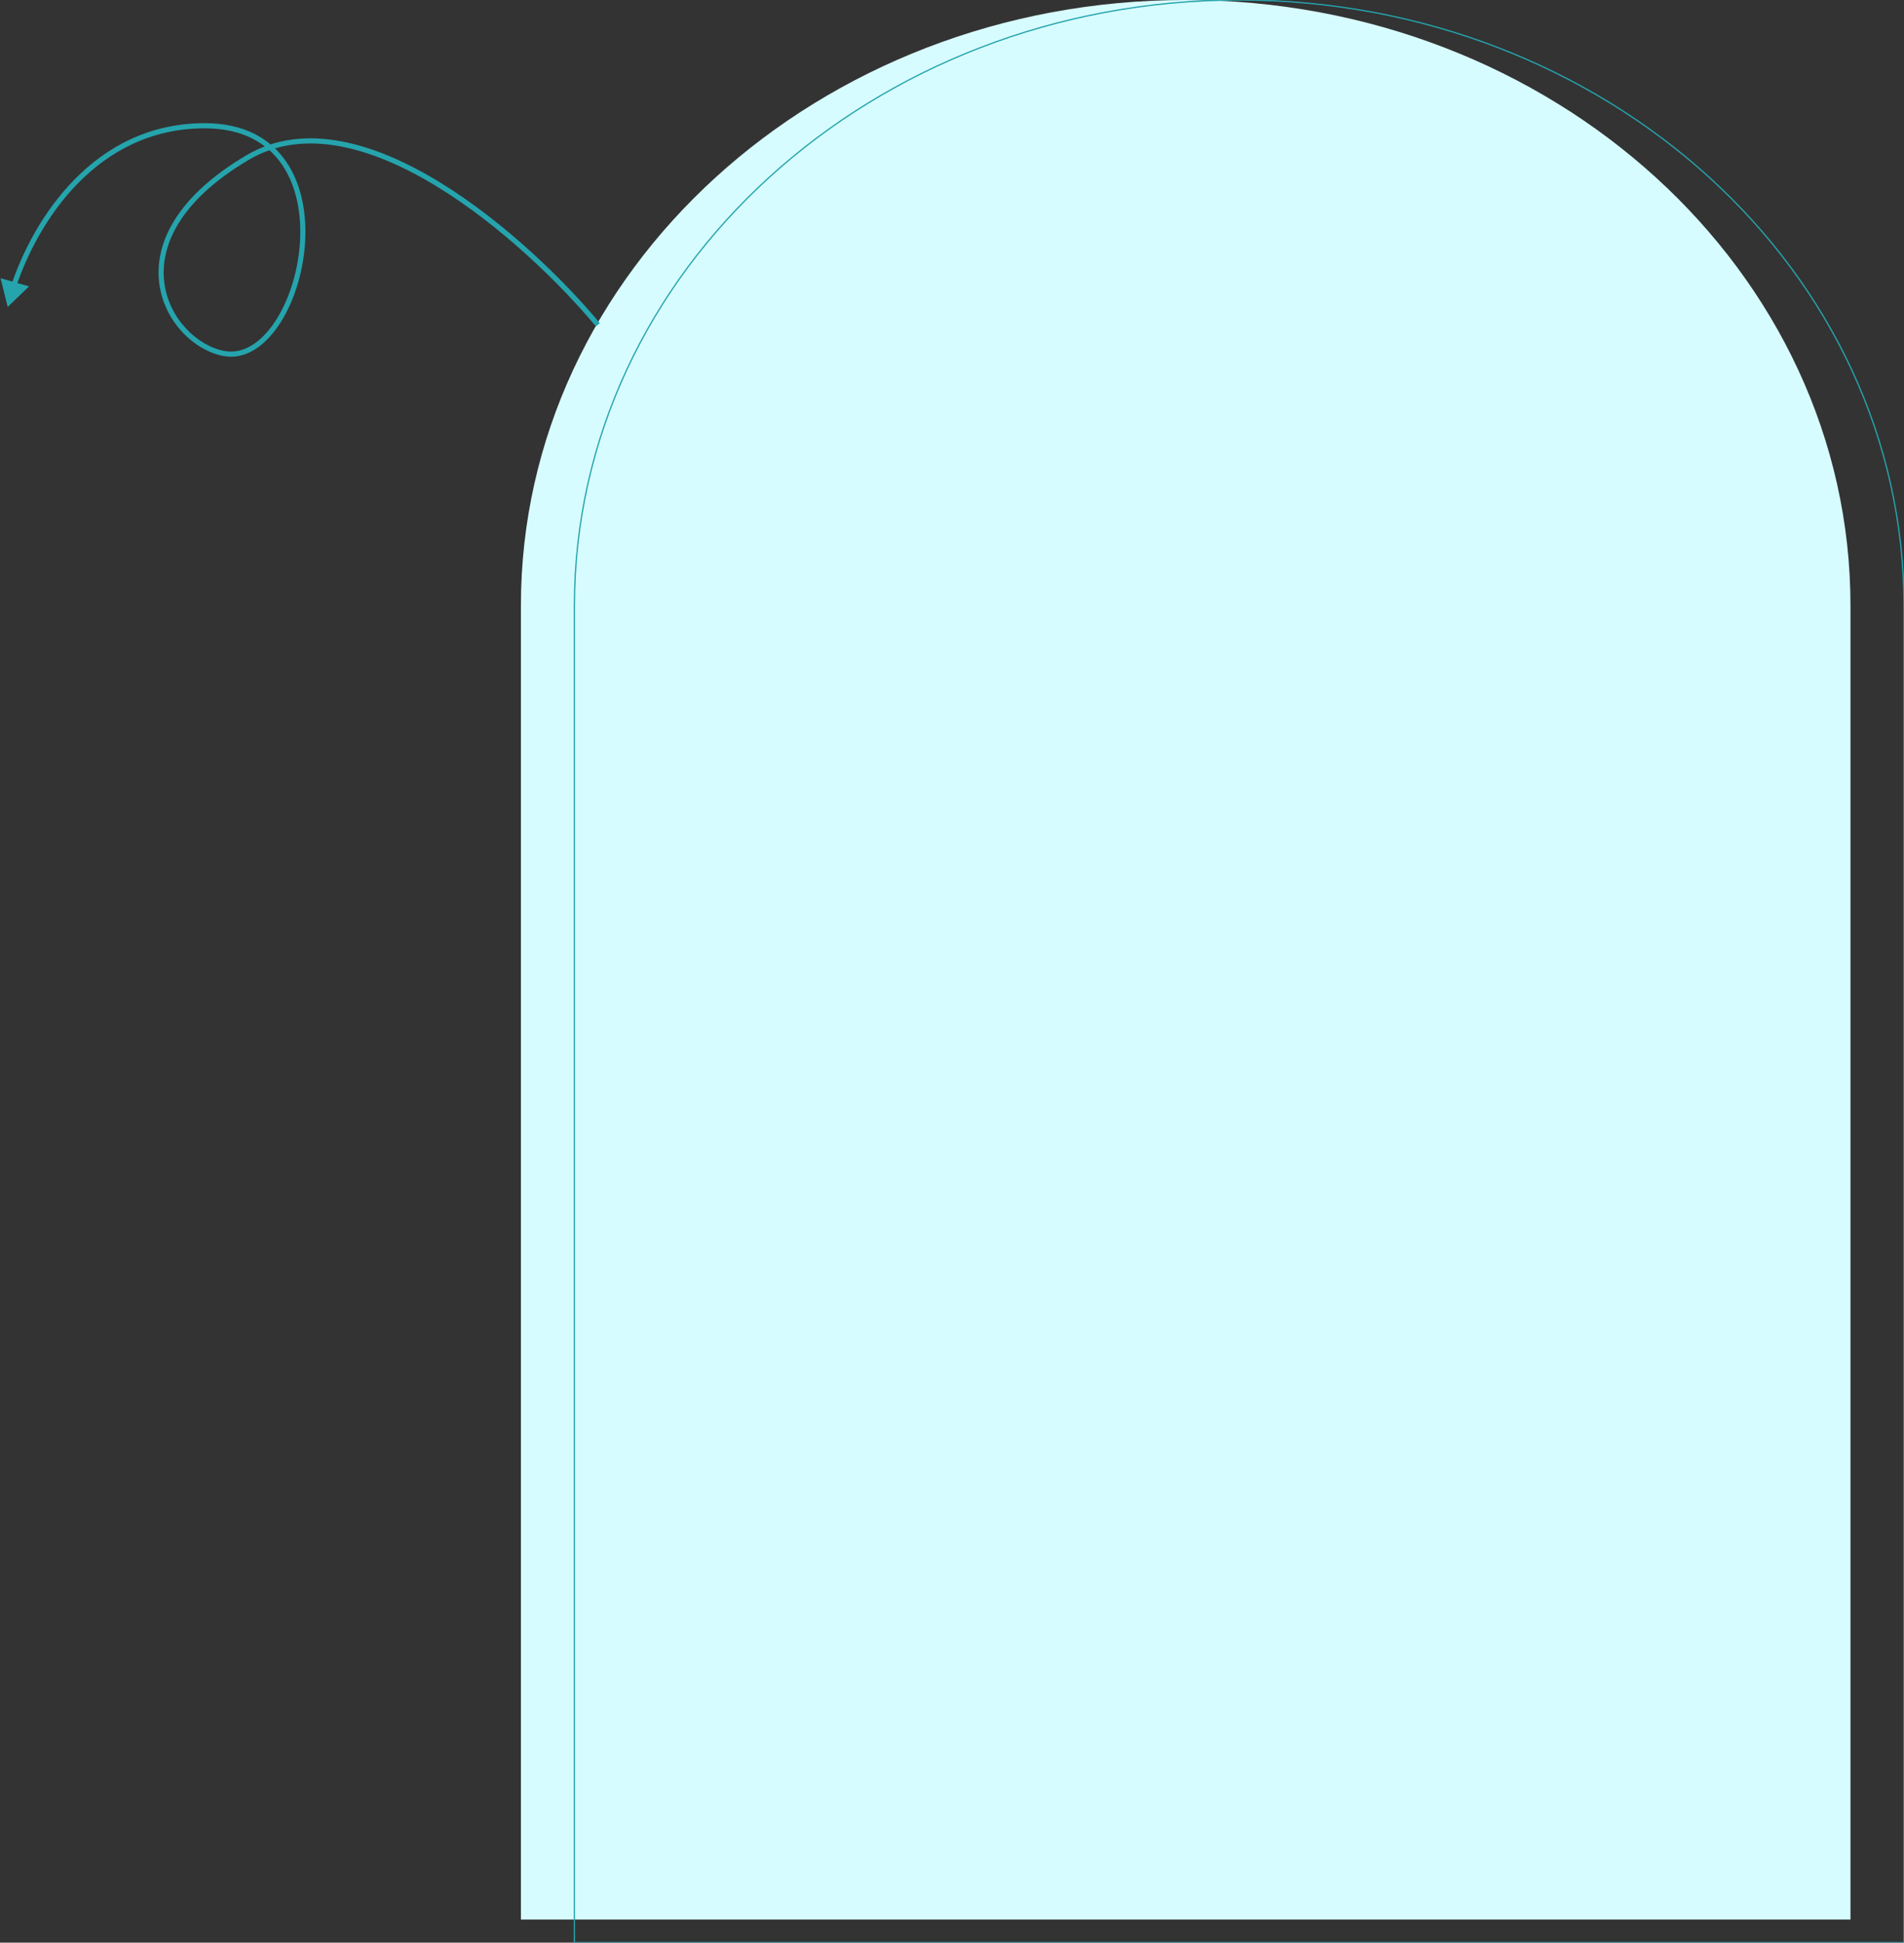 <svg width="1484" height="1514" viewBox="0 0 1484 1514" fill="none" xmlns="http://www.w3.org/2000/svg" xmlns:xlink="http://www.w3.org/1999/xlink">
<rect x="0" y="0" width="1484" height="1514" fill="#333333" stroke="none"/>
<path d="M406,472C406,211.322 637.98,0 924.142,0C1210.304,0 1442.286,211.322 1442.286,472L1442.286,1496L406,1496L406,472Z" fill="#D7FCFF"/>
<path d="M193.143,122.694L192.127,120.971L193.143,122.694ZM174.571,275.489L174.205,277.456L174.571,275.489ZM6,239.22L22.639,223.205L0.45,216.802L6,239.22ZM467.536,251.829C440.3,219.179 393.928,173.444 343.26,142.346C292.726,111.33 237.162,94.433 192.127,120.971L194.158,124.417C237.124,99.098 290.844,114.869 341.168,145.755C391.358,176.56 437.414,221.963 464.464,254.391L467.536,251.829ZM192.127,120.971C136.725,153.619 120.352,190.422 124.077,220.563C127.772,250.469 151.26,273.182 174.205,277.456L174.938,273.523C153.761,269.579 131.535,248.304 128.046,220.073C124.587,192.077 139.561,156.591 194.158,124.417L192.127,120.971ZM174.205,277.456C190.905,280.566 205.96,270.121 217.074,253.764C228.236,237.338 235.828,214.444 237.636,191.241C239.444,168.047 235.49,144.276 223.234,126.237C210.908,108.093 190.347,96 159.571,96L159.571,100C189.153,100 208.414,111.54 219.926,128.484C231.51,145.533 235.412,168.304 233.648,190.93C231.886,213.547 224.48,235.748 213.766,251.516C203.004,267.354 189.31,276.2 174.938,273.523L174.205,277.456ZM159.571,96C72.412,96 26.024,171.473 9.099,221.275L12.886,222.562C29.669,173.18 75.119,100 159.571,100L159.571,96Z" fill="#25A4AD"/>
<path d="M447.715,472C447.715,211.322 679.695,0 965.857,0C1252.019,0 1484.001,211.322 1484.001,472L1484.001,1514L447.715,1514L447.715,472Z" stroke="#25A4AD" stroke-width="1" stroke-miterlimit="3.999"/>
</svg>
